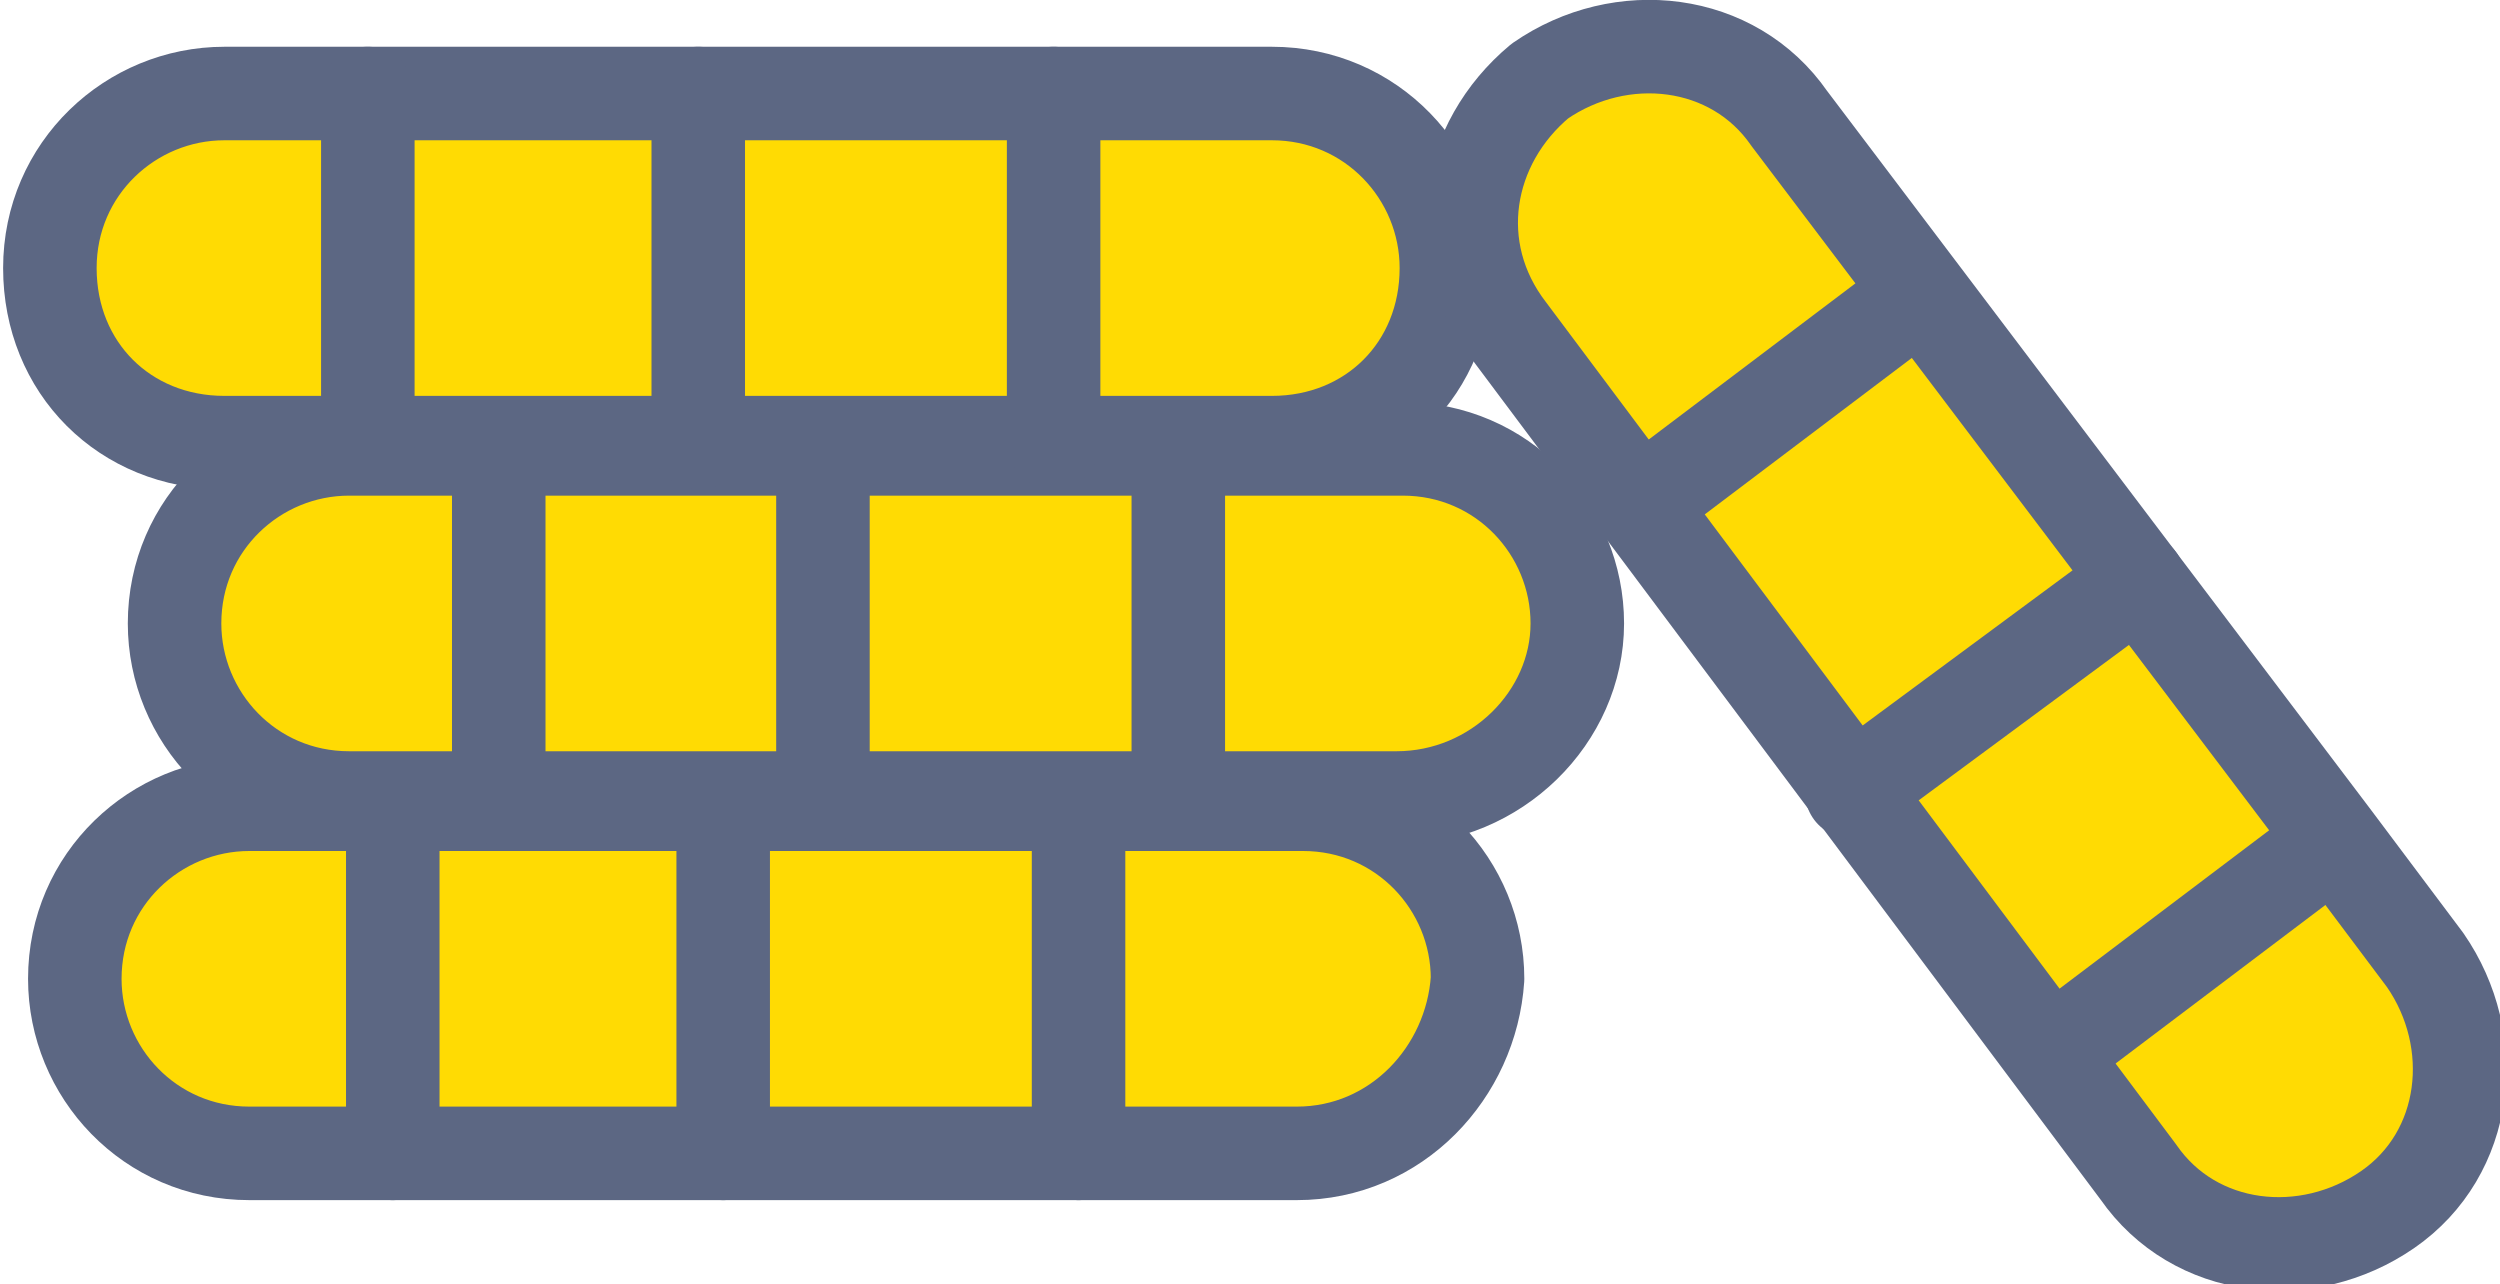 <?xml version="1.0" encoding="utf-8"?>
<!-- Generator: Adobe Illustrator 22.0.0, SVG Export Plug-In . SVG Version: 6.00 Build 0)  -->
<svg version="1.1" id="Layer_1" xmlns="http://www.w3.org/2000/svg" xmlns:xlink="http://www.w3.org/1999/xlink" x="0px" y="0px"
	 viewBox="0 0 40.1 20.6" style="enable-background:new 0 0 40.1 20.6;" xml:space="preserve">
<style type="text/css">
	.st0{fill:#FFDB03;stroke:#5C6783;stroke-width:1.5;stroke-linecap:round;stroke-linejoin:round;}
</style>
<g>
	<path class="st0" d="M20.8,18.5H4c-1.6,0-2.8-1.3-2.8-2.8v0c0-1.6,1.3-2.8,2.8-2.8h2.5h14.4c1.6,0,2.8,1.3,2.8,2.8v0
		C23.6,17.2,22.4,18.5,20.8,18.5z"/>
	<line class="st0" x1="6.3" y1="18.5" x2="6.3" y2="12.8"/>
	<line class="st0" x1="11.6" y1="18.5" x2="11.6" y2="12.8"/>
	<line class="st0" x1="17.3" y1="18.5" x2="17.3" y2="12.8"/>
</g>
<g>
	<path class="st0" d="M22.4,12.8H5.6c-1.6,0-2.8-1.3-2.8-2.8v0c0-1.6,1.3-2.8,2.8-2.8h2.5h14.4c1.6,0,2.8,1.3,2.8,2.8v0
		C25.3,11.5,24,12.8,22.4,12.8z"/>
	<line class="st0" x1="8" y1="12.8" x2="8" y2="7.1"/>
	<line class="st0" x1="13.2" y1="12.8" x2="13.2" y2="7.1"/>
	<line class="st0" x1="18.9" y1="12.8" x2="18.9" y2="7.1"/>
</g>
<g>
	<path class="st0" d="M20.4,7.1H3.6C2,7.1,0.8,5.9,0.8,4.3v0c0-1.6,1.3-2.8,2.8-2.8H6h14.4c1.6,0,2.8,1.3,2.8,2.8v0
		C23.2,5.9,22,7.1,20.4,7.1z"/>
	<line class="st0" x1="5.9" y1="7.1" x2="5.9" y2="1.5"/>
	<line class="st0" x1="11.2" y1="7.1" x2="11.2" y2="1.5"/>
	<line class="st0" x1="16.9" y1="7.1" x2="16.9" y2="1.5"/>
</g>
<g>
	<path class="st0" d="M24.2,5.3l10.1,13.5c0.9,1.3,2.7,1.5,4,0.6l0,0c1.3-0.9,1.5-2.7,0.6-4l-1.5-2L28.7,1.9c-0.9-1.3-2.7-1.5-4-0.6
		l0,0C23.5,2.3,23.2,4,24.2,5.3z"/>
	<line class="st0" x1="32.9" y1="16.9" x2="37.4" y2="13.5"/>
	<line class="st0" x1="29.7" y1="12.7" x2="34.3" y2="9.3"/>
	<line class="st0" x1="26.3" y1="8.1" x2="30.8" y2="4.7"/>
</g>
</svg>
